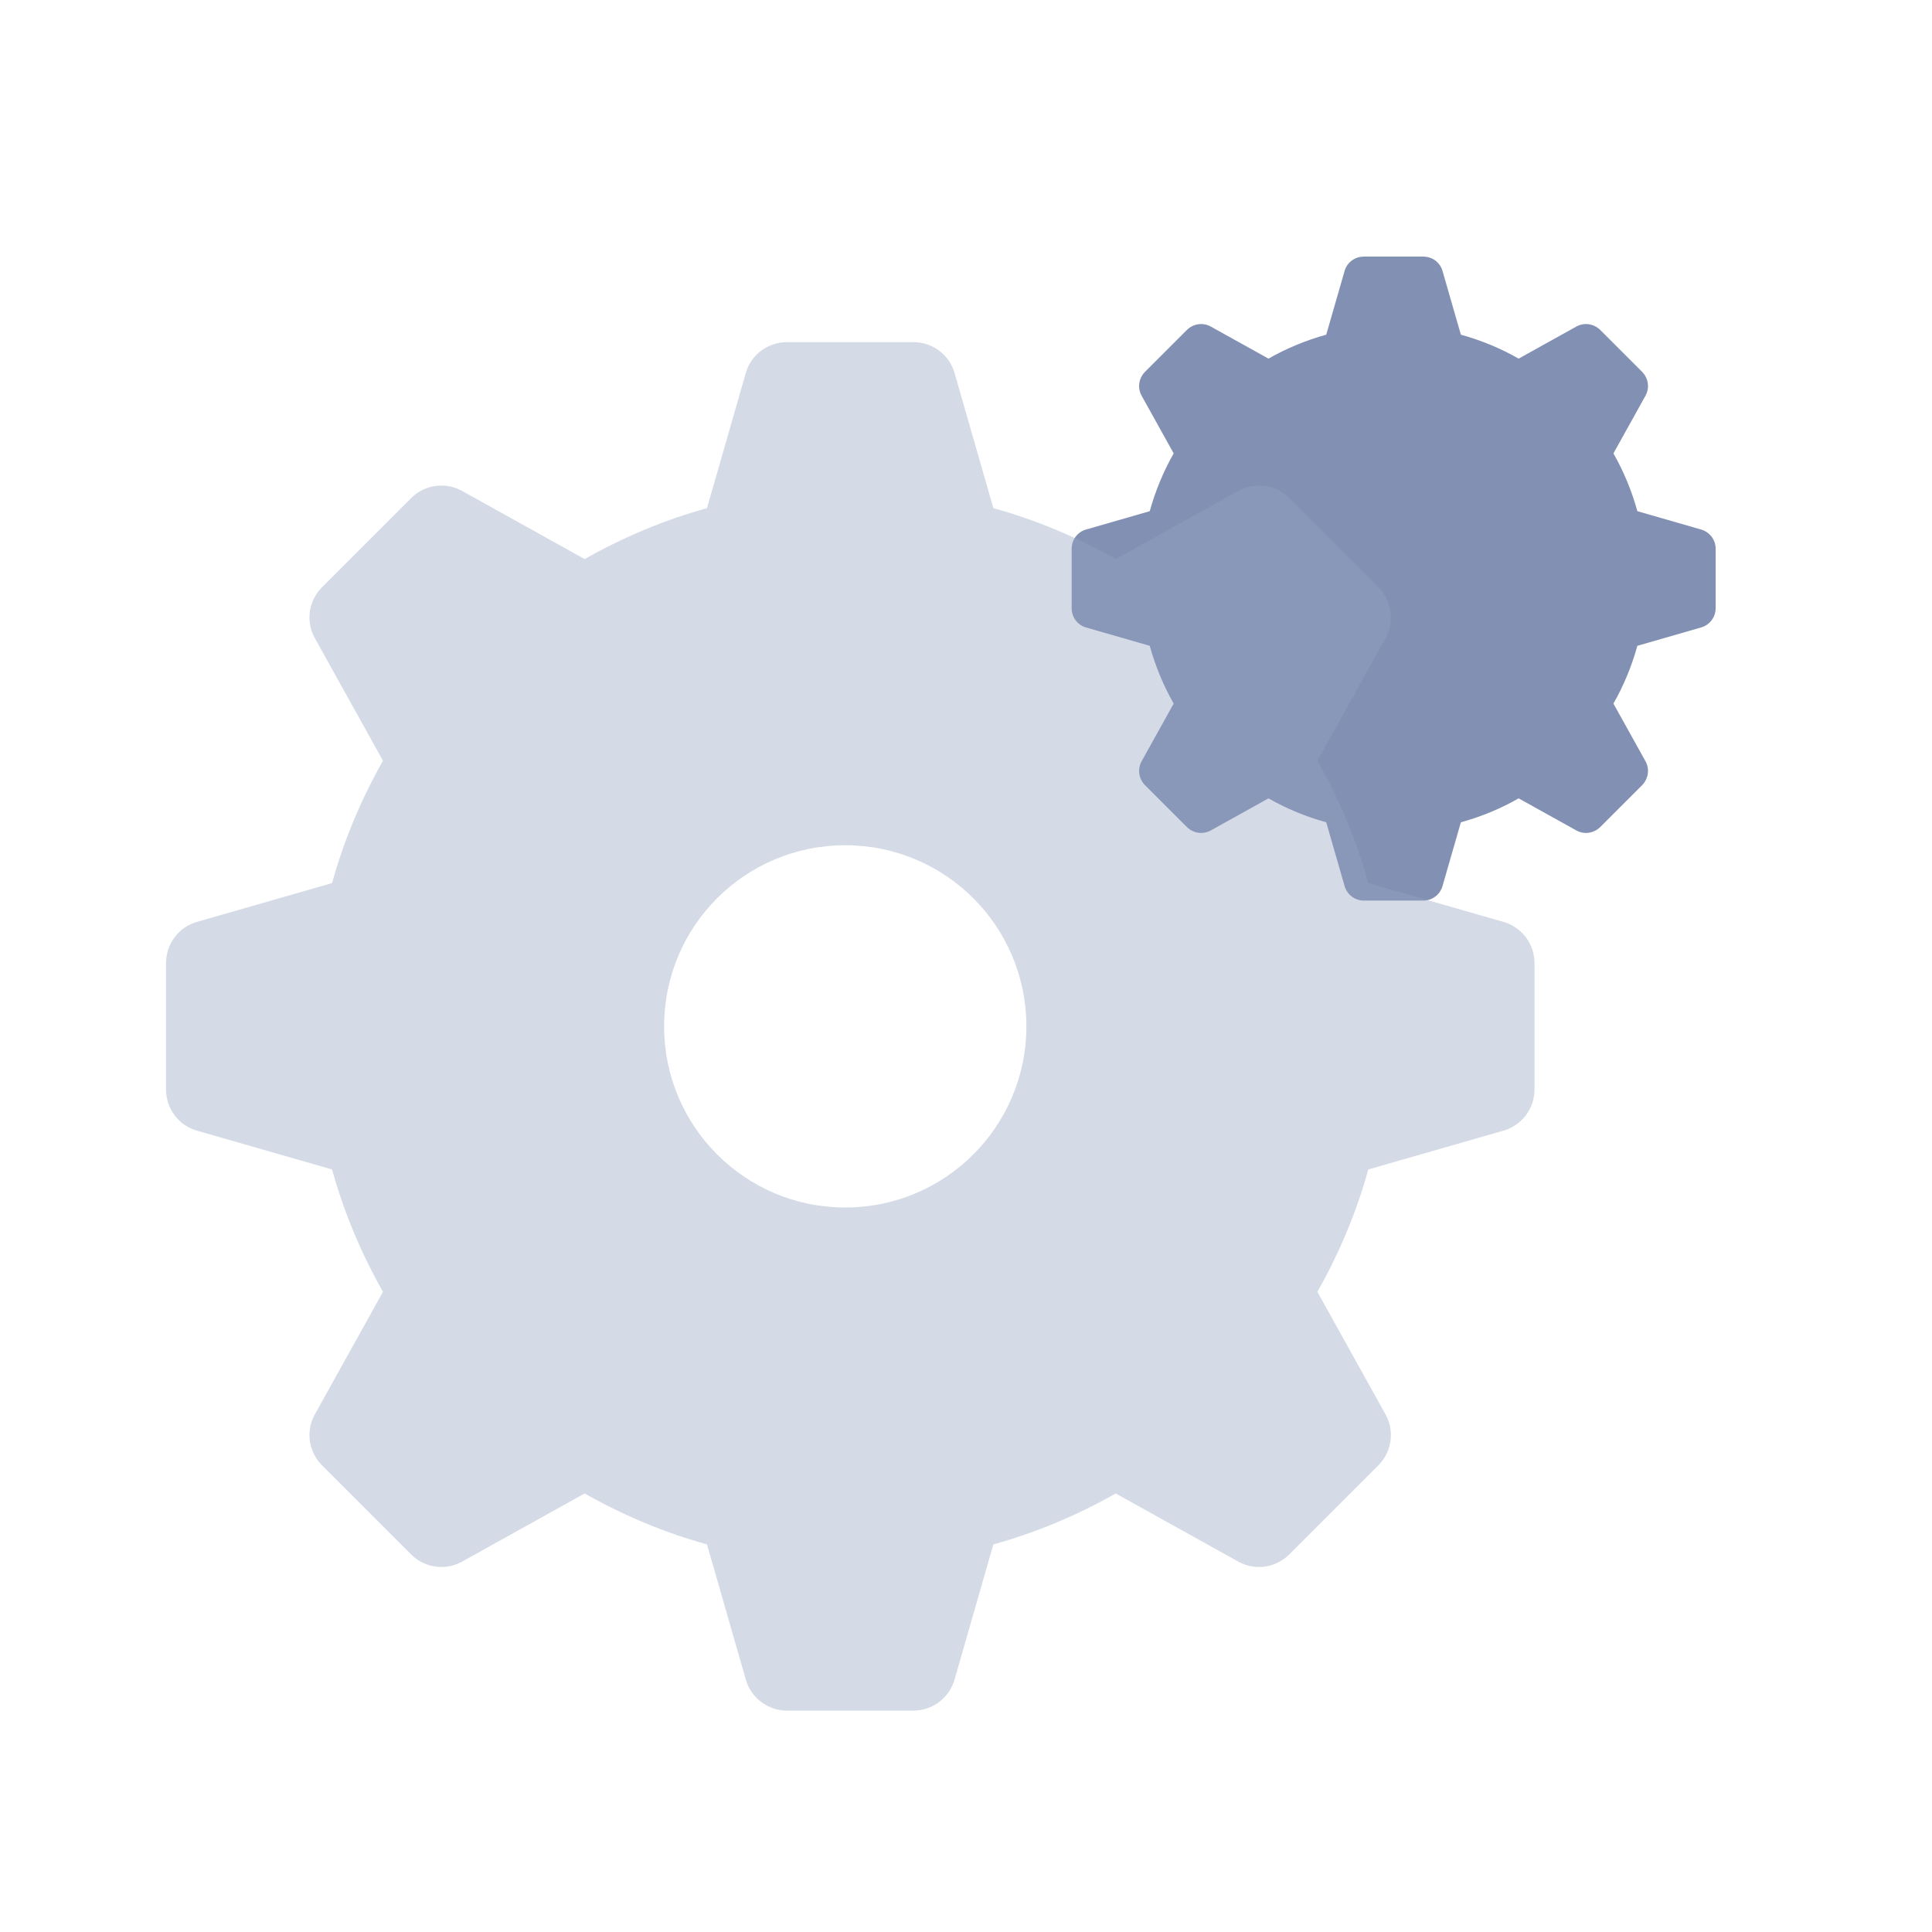 <svg width="96" height="96" viewBox="0 0 96 96" fill="none" xmlns="http://www.w3.org/2000/svg" xmlns:xlink="http://www.w3.org/1999/xlink">
	<desc>
			Created with Pixso.
	</desc>
	<defs>
		<filter id="filter_14022_14037_dd" x="8.25" y="15" width="68" height="68" filterUnits="userSpaceOnUse" color-interpolation-filters="sRGB">
			<feFlood flood-opacity="0" result="BackgroundImageFix"/>
			<feGaussianBlur in="BackgroundImage" stdDeviation="6.667"/>
			<feComposite in2="SourceAlpha" operator="in" result="effect_backgroundBlur_1"/>
			<feBlend mode="normal" in="SourceGraphic" in2="effect_backgroundBlur_1" result="shape"/>
			<feColorMatrix in="SourceAlpha" type="matrix" values="0 0 0 0 0 0 0 0 0 0 0 0 0 0 0 0 0 0 127 0" result="hardAlpha"/>
			<feOffset dx="0" dy="2"/>
			<feGaussianBlur stdDeviation="0.333"/>
			<feComposite in2="hardAlpha" operator="arithmetic" k2="-1" k3="1"/>
			<feColorMatrix type="matrix" values="0 0 0 0 1 0 0 0 0 1 0 0 0 0 1 0 0 0 1 0"/>
			<feBlend mode="normal" in2="shape" result="effect_innerShadow_2"/>
		</filter>
		<clipPath id="clip13958_8685">
			<rect id="96/mc_sys_servicesetup_96" width="96" height="96" fill="white" fill-opacity="0"/>
		</clipPath>
	</defs>
	<g clip-path="url(#clip13958_8685)">
		<path id="Vector" d="M70.72 12.75C71.17 12.75 71.56 13.04 71.68 13.47L72.59 16.63C73.6 16.91 74.57 17.31 75.46 17.82L78.32 16.23C78.71 16.01 79.19 16.08 79.51 16.39L81.6 18.48C81.91 18.8 81.98 19.28 81.76 19.67L80.17 22.53C80.68 23.42 81.08 24.39 81.36 25.4L84.52 26.31C84.95 26.43 85.25 26.82 85.25 27.27L85.25 30.22C85.25 30.67 84.95 31.06 84.52 31.18L81.36 32.09C81.08 33.1 80.68 34.07 80.17 34.96L81.76 37.82C81.98 38.21 81.91 38.69 81.6 39.01L79.51 41.1C79.19 41.41 78.71 41.48 78.32 41.26L75.46 39.67C74.57 40.18 73.6 40.58 72.59 40.86L71.68 44.02C71.56 44.45 71.17 44.75 70.72 44.75L67.77 44.75C67.32 44.75 66.93 44.45 66.81 44.02L65.9 40.86C64.89 40.58 63.92 40.18 63.03 39.67L60.17 41.26C59.78 41.48 59.3 41.41 58.98 41.1L56.89 39.01C56.58 38.69 56.51 38.21 56.73 37.82L58.32 34.96C57.81 34.07 57.41 33.1 57.13 32.09L53.97 31.18C53.54 31.06 53.25 30.67 53.25 30.22L53.25 27.27C53.25 26.82 53.54 26.43 53.97 26.31L57.13 25.4C57.41 24.39 57.81 23.42 58.32 22.53L56.73 19.67C56.51 19.28 56.58 18.8 56.89 18.48L58.98 16.39C59.3 16.08 59.78 16.01 60.17 16.23L63.03 17.82C63.92 17.31 64.89 16.91 65.9 16.63L66.81 13.47C66.93 13.04 67.32 12.75 67.77 12.75L70.72 12.75Z" fill="#8291B3" fill-opacity="1" fill-rule="evenodd"/>
		<g filter="url(#filter_14022_14037_dd)">
			<path id="Vector 1" d="M45.38 15C46.33 15 47.17 15.62 47.43 16.53L49.36 23.25C51.5 23.84 53.55 24.71 55.44 25.78L61.52 22.4C62.35 21.93 63.39 22.08 64.06 22.75L68.49 27.18C69.16 27.85 69.31 28.89 68.84 29.72L65.46 35.8C66.53 37.69 67.4 39.74 67.99 41.88L74.71 43.81C75.62 44.07 76.25 44.91 76.25 45.86L76.25 52.13C76.25 53.08 75.62 53.92 74.71 54.18L67.99 56.11C67.4 58.25 66.53 60.3 65.46 62.19L68.84 68.27C69.31 69.1 69.16 70.14 68.49 70.81L64.06 75.24C63.39 75.91 62.35 76.06 61.52 75.59L55.44 72.21C53.55 73.28 51.5 74.15 49.36 74.74L47.43 81.46C47.17 82.37 46.33 83 45.38 83L39.11 83C38.16 83 37.32 82.37 37.06 81.46L35.13 74.74C32.99 74.15 30.94 73.28 29.05 72.21L22.97 75.59C22.14 76.06 21.1 75.91 20.43 75.24L16 70.81C15.33 70.14 15.18 69.1 15.65 68.27L19.03 62.19C17.96 60.3 17.09 58.25 16.5 56.11L9.78 54.18C8.87 53.92 8.25 53.08 8.25 52.13L8.25 45.86C8.25 44.91 8.87 44.07 9.78 43.81L16.5 41.88C17.09 39.74 17.96 37.69 19.03 35.8L15.65 29.72C15.18 28.89 15.33 27.85 16 27.18L20.43 22.75C21.1 22.08 22.14 21.93 22.97 22.4L29.05 25.78C30.94 24.71 32.99 23.84 35.13 23.25L37.06 16.53C37.32 15.62 38.16 15 39.11 15L45.38 15ZM42 40C37.02 40 33 44.02 33 49C33 53.97 37.02 58 42 58C46.97 58 51 53.97 51 49C51 44.02 46.97 40 42 40Z" fill="#95A3C1" fill-opacity="0.4" fill-rule="evenodd"/>
		</g>
	</g>
</svg>
